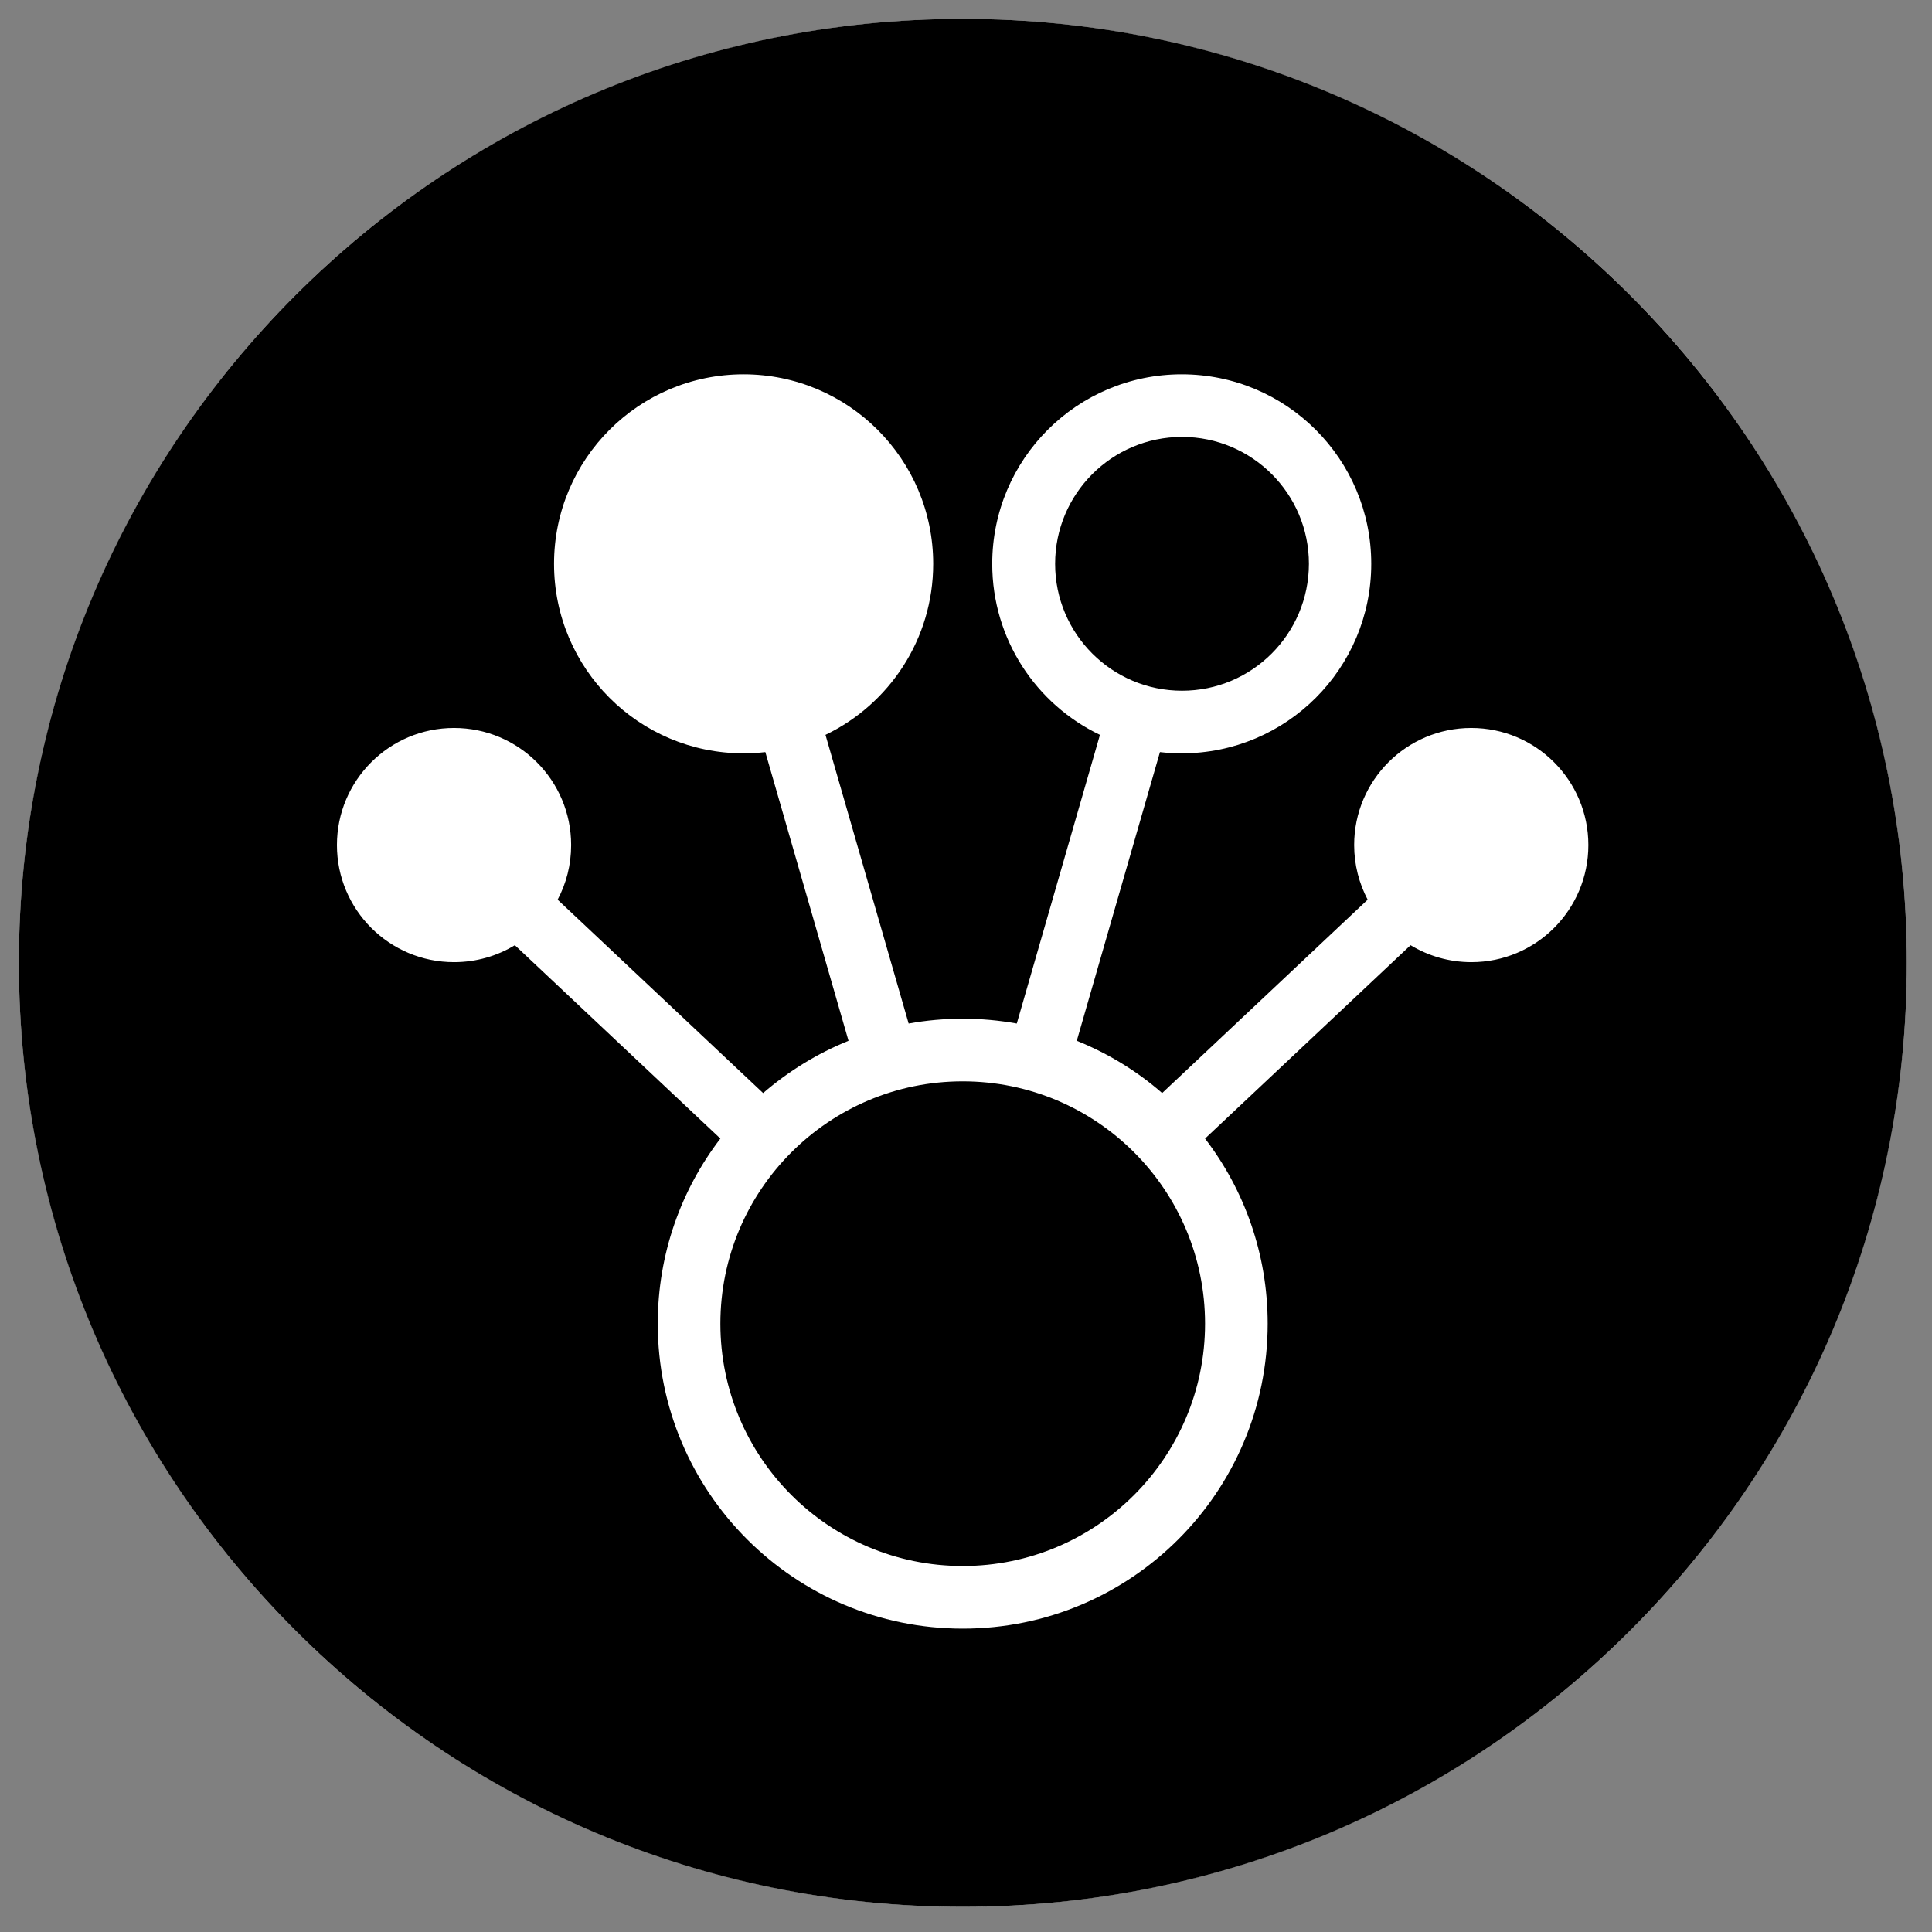 <svg width="307" height="307" viewBox="0 0 307 307" fill="none" xmlns="http://www.w3.org/2000/svg">
<rect x="0" y="0" width="307" height="307" fill="#808080" stroke="none"/>
<circle cx="153" cy="153" r="150" fill="white"/>
<path d="M187.826 109.758C176.692 109.758 167.662 100.728 167.662 89.594C167.662 78.46 176.692 69.43 187.826 69.43C198.96 69.43 207.99 78.46 207.99 89.594C207.968 100.728 198.96 109.758 187.826 109.758ZM191.486 210.335C191.486 231.594 174.238 248.843 152.978 248.843C131.719 248.843 114.47 231.594 114.47 210.335C114.47 189.075 131.719 171.827 152.978 171.827C174.259 171.827 191.486 189.075 191.486 210.335ZM153 3C70.154 3 3 70.154 3 153C3 235.846 70.154 303 153 303C235.846 303 303 235.846 303 153C302.978 70.154 235.824 3 153 3ZM233.808 152.89C230.279 152.89 226.97 151.904 224.143 150.195L191.486 180.922C197.733 189.075 201.437 199.267 201.437 210.335C201.437 237.096 179.739 258.793 152.978 258.793C126.217 258.793 104.52 237.096 104.52 210.335C104.52 199.267 108.224 189.075 114.47 180.922L81.814 150.195C79.008 151.904 75.699 152.89 72.148 152.89C61.869 152.89 53.541 144.562 53.541 134.283C53.541 124.004 61.869 115.675 72.148 115.675C82.427 115.675 90.756 124.004 90.756 134.283C90.756 137.417 89.989 140.376 88.608 142.962L121.264 173.69C125.275 170.227 129.856 167.399 134.831 165.383L121.615 119.511C120.475 119.642 119.335 119.708 118.152 119.708C101.517 119.708 88.038 106.229 88.038 89.594C88.038 72.959 101.517 59.48 118.152 59.48C134.787 59.48 148.288 72.959 148.288 89.594C148.288 101.561 141.296 111.906 131.171 116.771L144.387 162.643C147.17 162.139 150.041 161.876 152.978 161.876C155.915 161.876 158.764 162.139 161.57 162.643L174.785 116.771C164.66 111.928 157.668 101.583 157.668 89.594C157.668 72.959 171.147 59.48 187.782 59.48C204.417 59.48 217.896 72.959 217.896 89.594C217.896 106.229 204.417 119.708 187.782 119.708C186.621 119.708 185.459 119.642 184.319 119.511L171.103 165.383C176.101 167.399 180.681 170.205 184.67 173.69L217.326 142.962C215.968 140.376 215.179 137.417 215.179 134.283C215.179 124.004 223.507 115.675 233.786 115.675C244.065 115.675 252.394 124.004 252.394 134.283C252.394 144.562 244.087 152.89 233.808 152.89Z" fill="black"/>
</svg>

